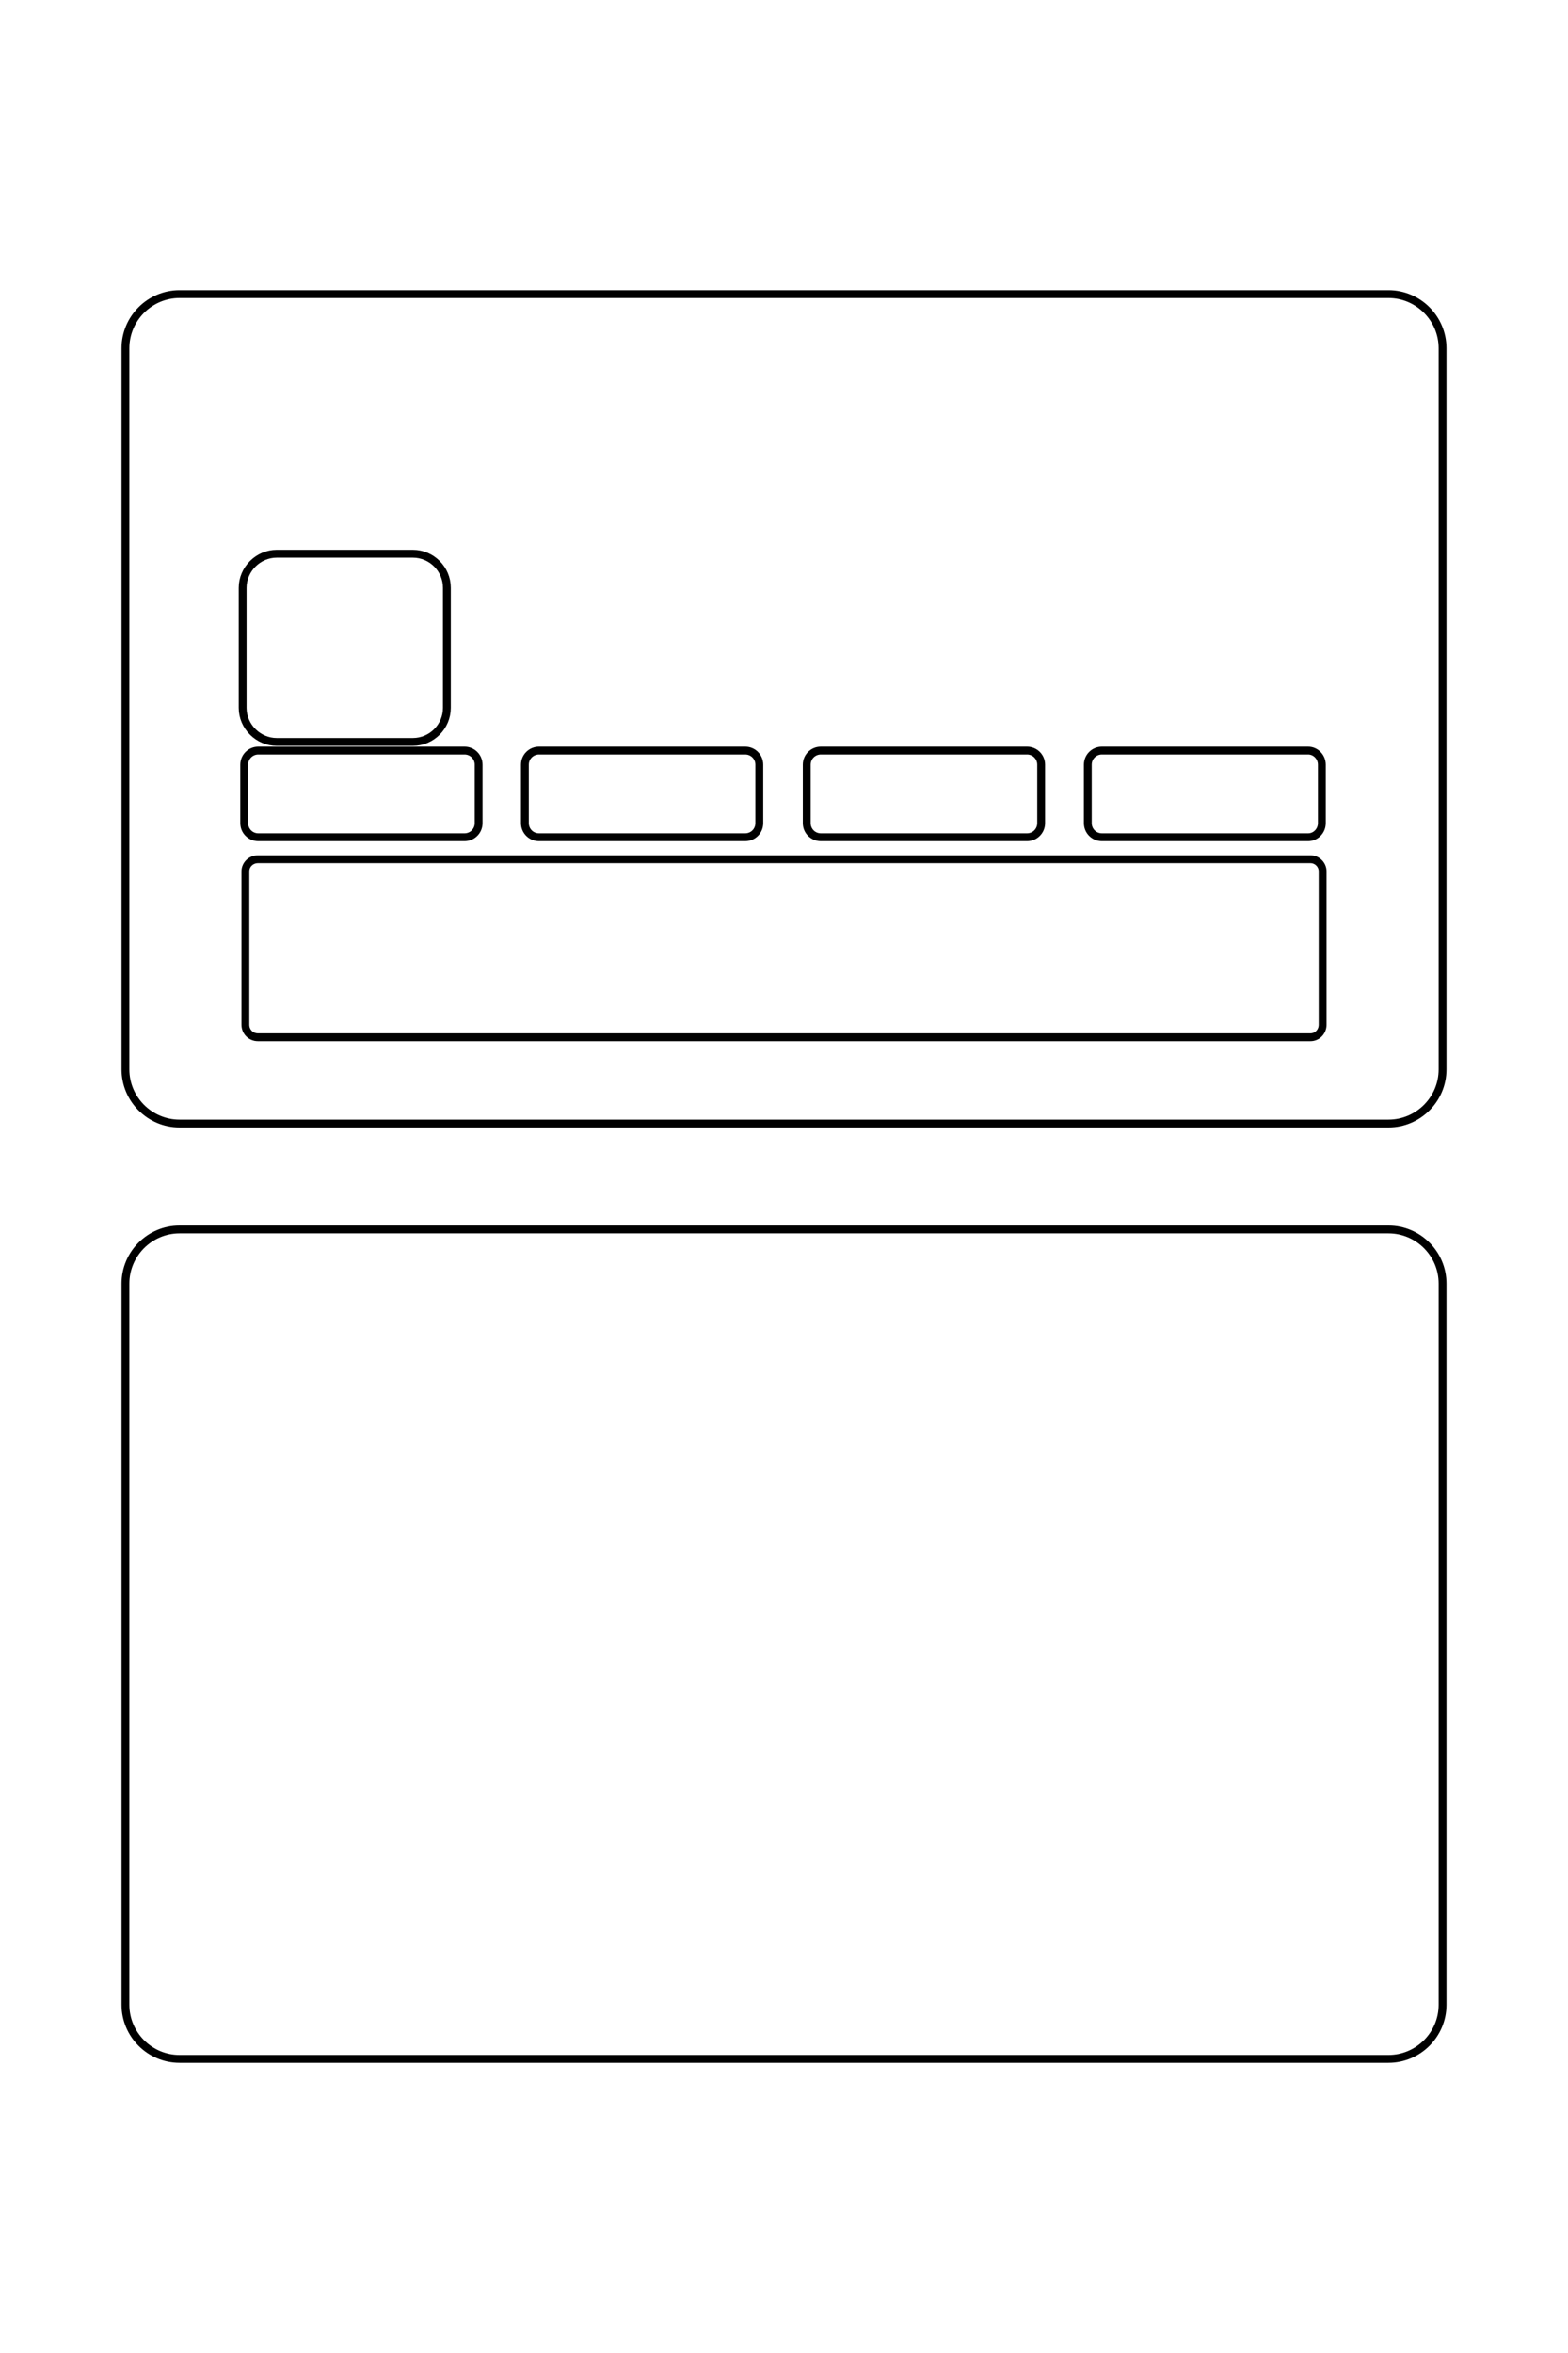 <?xml version="1.0" encoding="UTF-8"?>
<!DOCTYPE svg PUBLIC "-//W3C//DTD SVG 1.1//EN" "http://www.w3.org/Graphics/SVG/1.1/DTD/svg11.dtd">
<!-- Creator: CorelDRAW X8 -->
<svg xmlns="http://www.w3.org/2000/svg" xml:space="preserve" width="40mm" height="60mm" version="1.1" style="shape-rendering:geometricPrecision; text-rendering:geometricPrecision; image-rendering:optimizeQuality; fill-rule:evenodd; clip-rule:evenodd"
viewBox="0 0 4000 6000"
 xmlns:xlink="http://www.w3.org/1999/xlink">
 <defs>
  <style type="text/css">
   <![CDATA[
    .str0 {stroke:black;stroke-width:20}
    .fil0 {fill:none}
   ]]>
  </style>
 </defs>
 <g id="图层_x0020_1">
  <path class="fil0 str0" d="M658 2191l2685 0c17,0 31,14 31,31l0 391c0,18 -14,32 -31,32l-2685 0c-18,0 -32,-14 -32,-32l0 -391c0,-17 14,-31 32,-31zm2153 -277l526 0c19,0 35,16 35,36l0 149c0,20 -16,36 -35,36l-526 0c-20,0 -36,-16 -36,-36l0 -149c0,-20 16,-36 36,-36zm-717 0l526 0c20,0 36,16 36,36l0 149c0,20 -16,36 -36,36l-526 0c-20,0 -36,-16 -36,-36l0 -149c0,-20 16,-36 36,-36zm-719 0l526 0c20,0 36,16 36,36l0 149c0,20 -16,36 -36,36l-526 0c-20,0 -36,-16 -36,-36l0 -149c0,-20 16,-36 36,-36zm-716 0l526 0c20,0 36,16 36,36l0 149c0,20 -16,36 -36,36l-526 0c-20,0 -36,-16 -36,-36l0 -149c0,-20 16,-36 36,-36zm47 -502l347 0c48,0 87,39 87,87l0 306c0,48 -39,87 -87,87l-347 0c-47,0 -87,-39 -87,-87l0 -306c0,-48 40,-87 87,-87zm-386 -471l0 1786c0,76 62,138 138,138l3084 0c76,0 138,-62 138,-138l0 -1839c0,-76 -62,-138 -138,-138l-3084 0c-76,0 -138,62 -138,138l0 53zm0 2385l0 1786c0,76 62,138 138,138l3084 0c76,0 138,-62 138,-138l0 -1839c0,-76 -62,-138 -138,-138l-3084 0c-76,0 -138,62 -138,138l0 53z"/>
 </g>
</svg>
